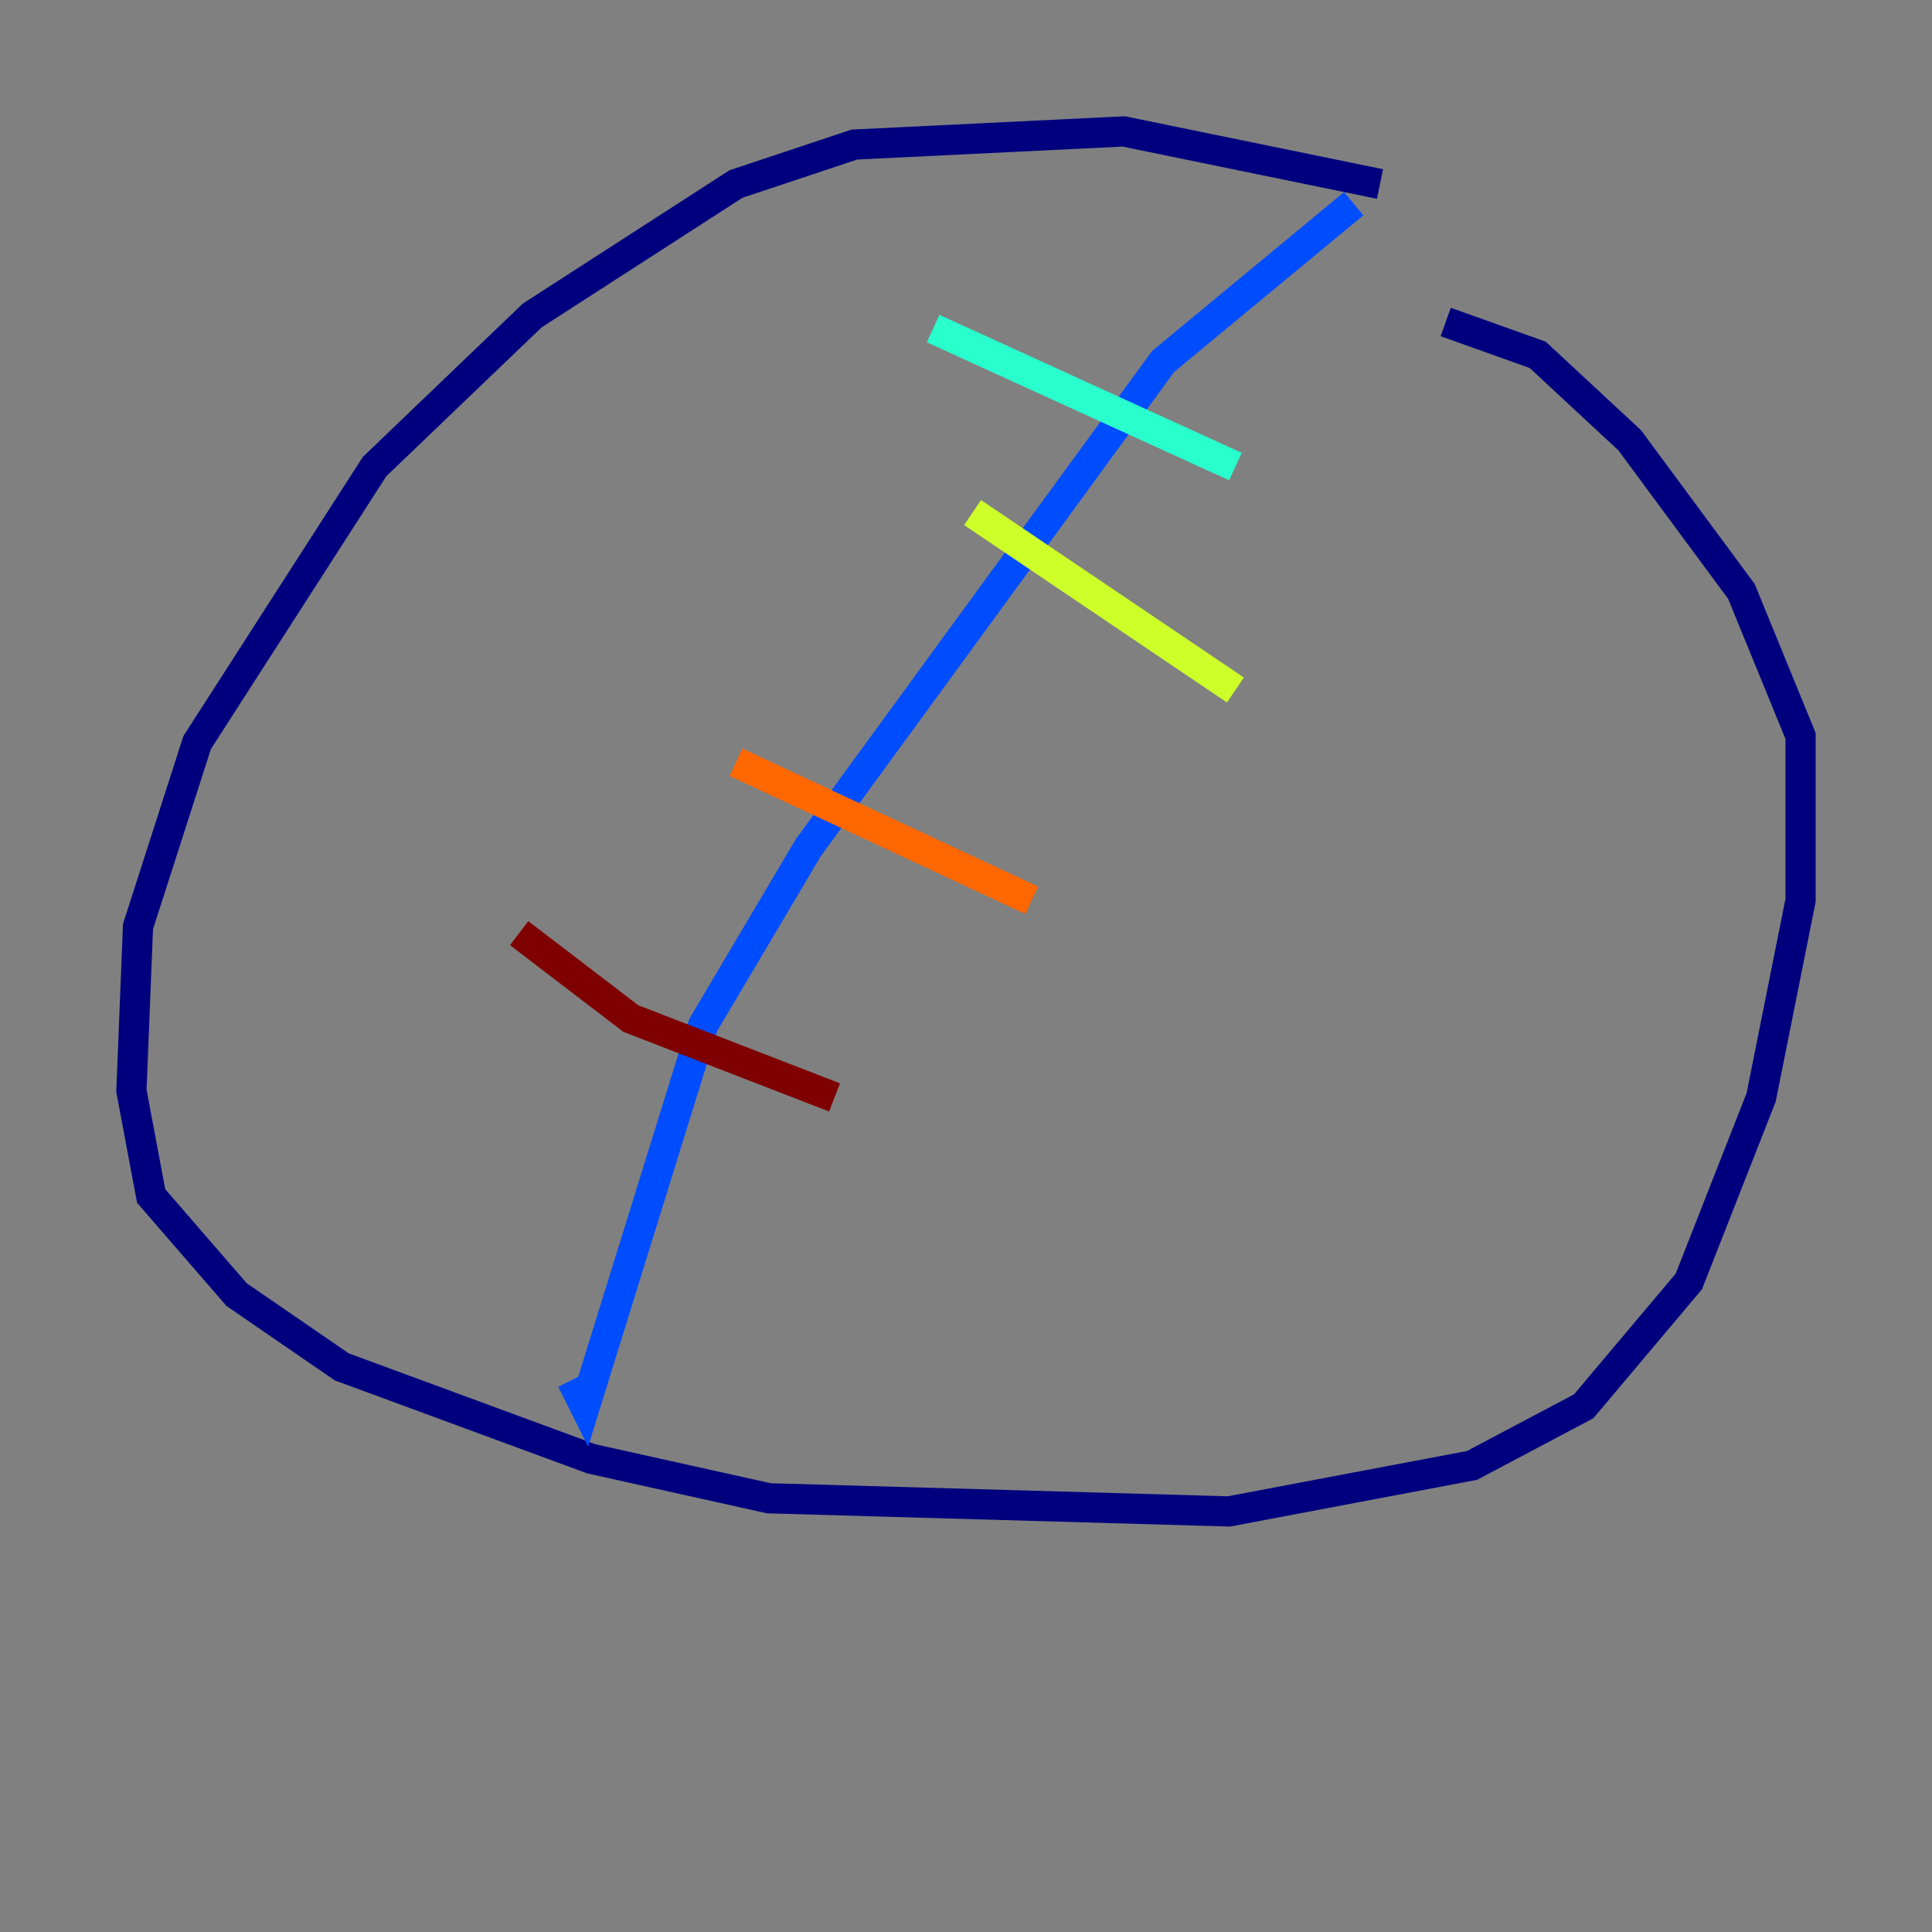 <?xml version="1.0" encoding="utf-8" ?>
<svg baseProfile="tiny" height="128" version="1.2" viewBox="0,0,128,128" width="128" xmlns="http://www.w3.org/2000/svg" xmlns:ev="http://www.w3.org/2001/xml-events" xmlns:xlink="http://www.w3.org/1999/xlink"><rect x="0" y="0" width="128" height="128" fill="#808080" stroke="none"/><defs /><polyline fill="none" points="91.429,12.191 74.449,8.707 56.599,9.578 48.762,12.191 35.265,20.898 24.816,30.912 13.061,49.197 9.143,61.388 8.707,72.272 10.014,79.238 15.674,85.769 22.64,90.558 39.184,96.653 50.939,99.265 81.415,100.136 97.524,97.088 104.925,93.17 111.891,84.898 116.68,72.707 119.293,59.646 119.293,48.762 115.374,39.184 107.973,29.17 101.878,23.51 95.782,21.333" stroke="#00007f" stroke-width="2" /><polyline fill="none" points="89.687,13.497 77.061,23.946 53.551,56.163 46.585,67.918 38.748,93.17 37.878,91.429" stroke="#004cff" stroke-width="2" /><polyline fill="none" points="61.823,21.769 81.85,30.912" stroke="#29ffcd" stroke-width="2" /><polyline fill="none" points="64.435,33.959 81.85,45.714" stroke="#cdff29" stroke-width="2" /><polyline fill="none" points="48.762,50.503 68.354,59.646" stroke="#ff6700" stroke-width="2" /><polyline fill="none" points="34.395,61.823 41.796,67.483 55.292,72.707" stroke="#7f0000" stroke-width="2" /></svg>